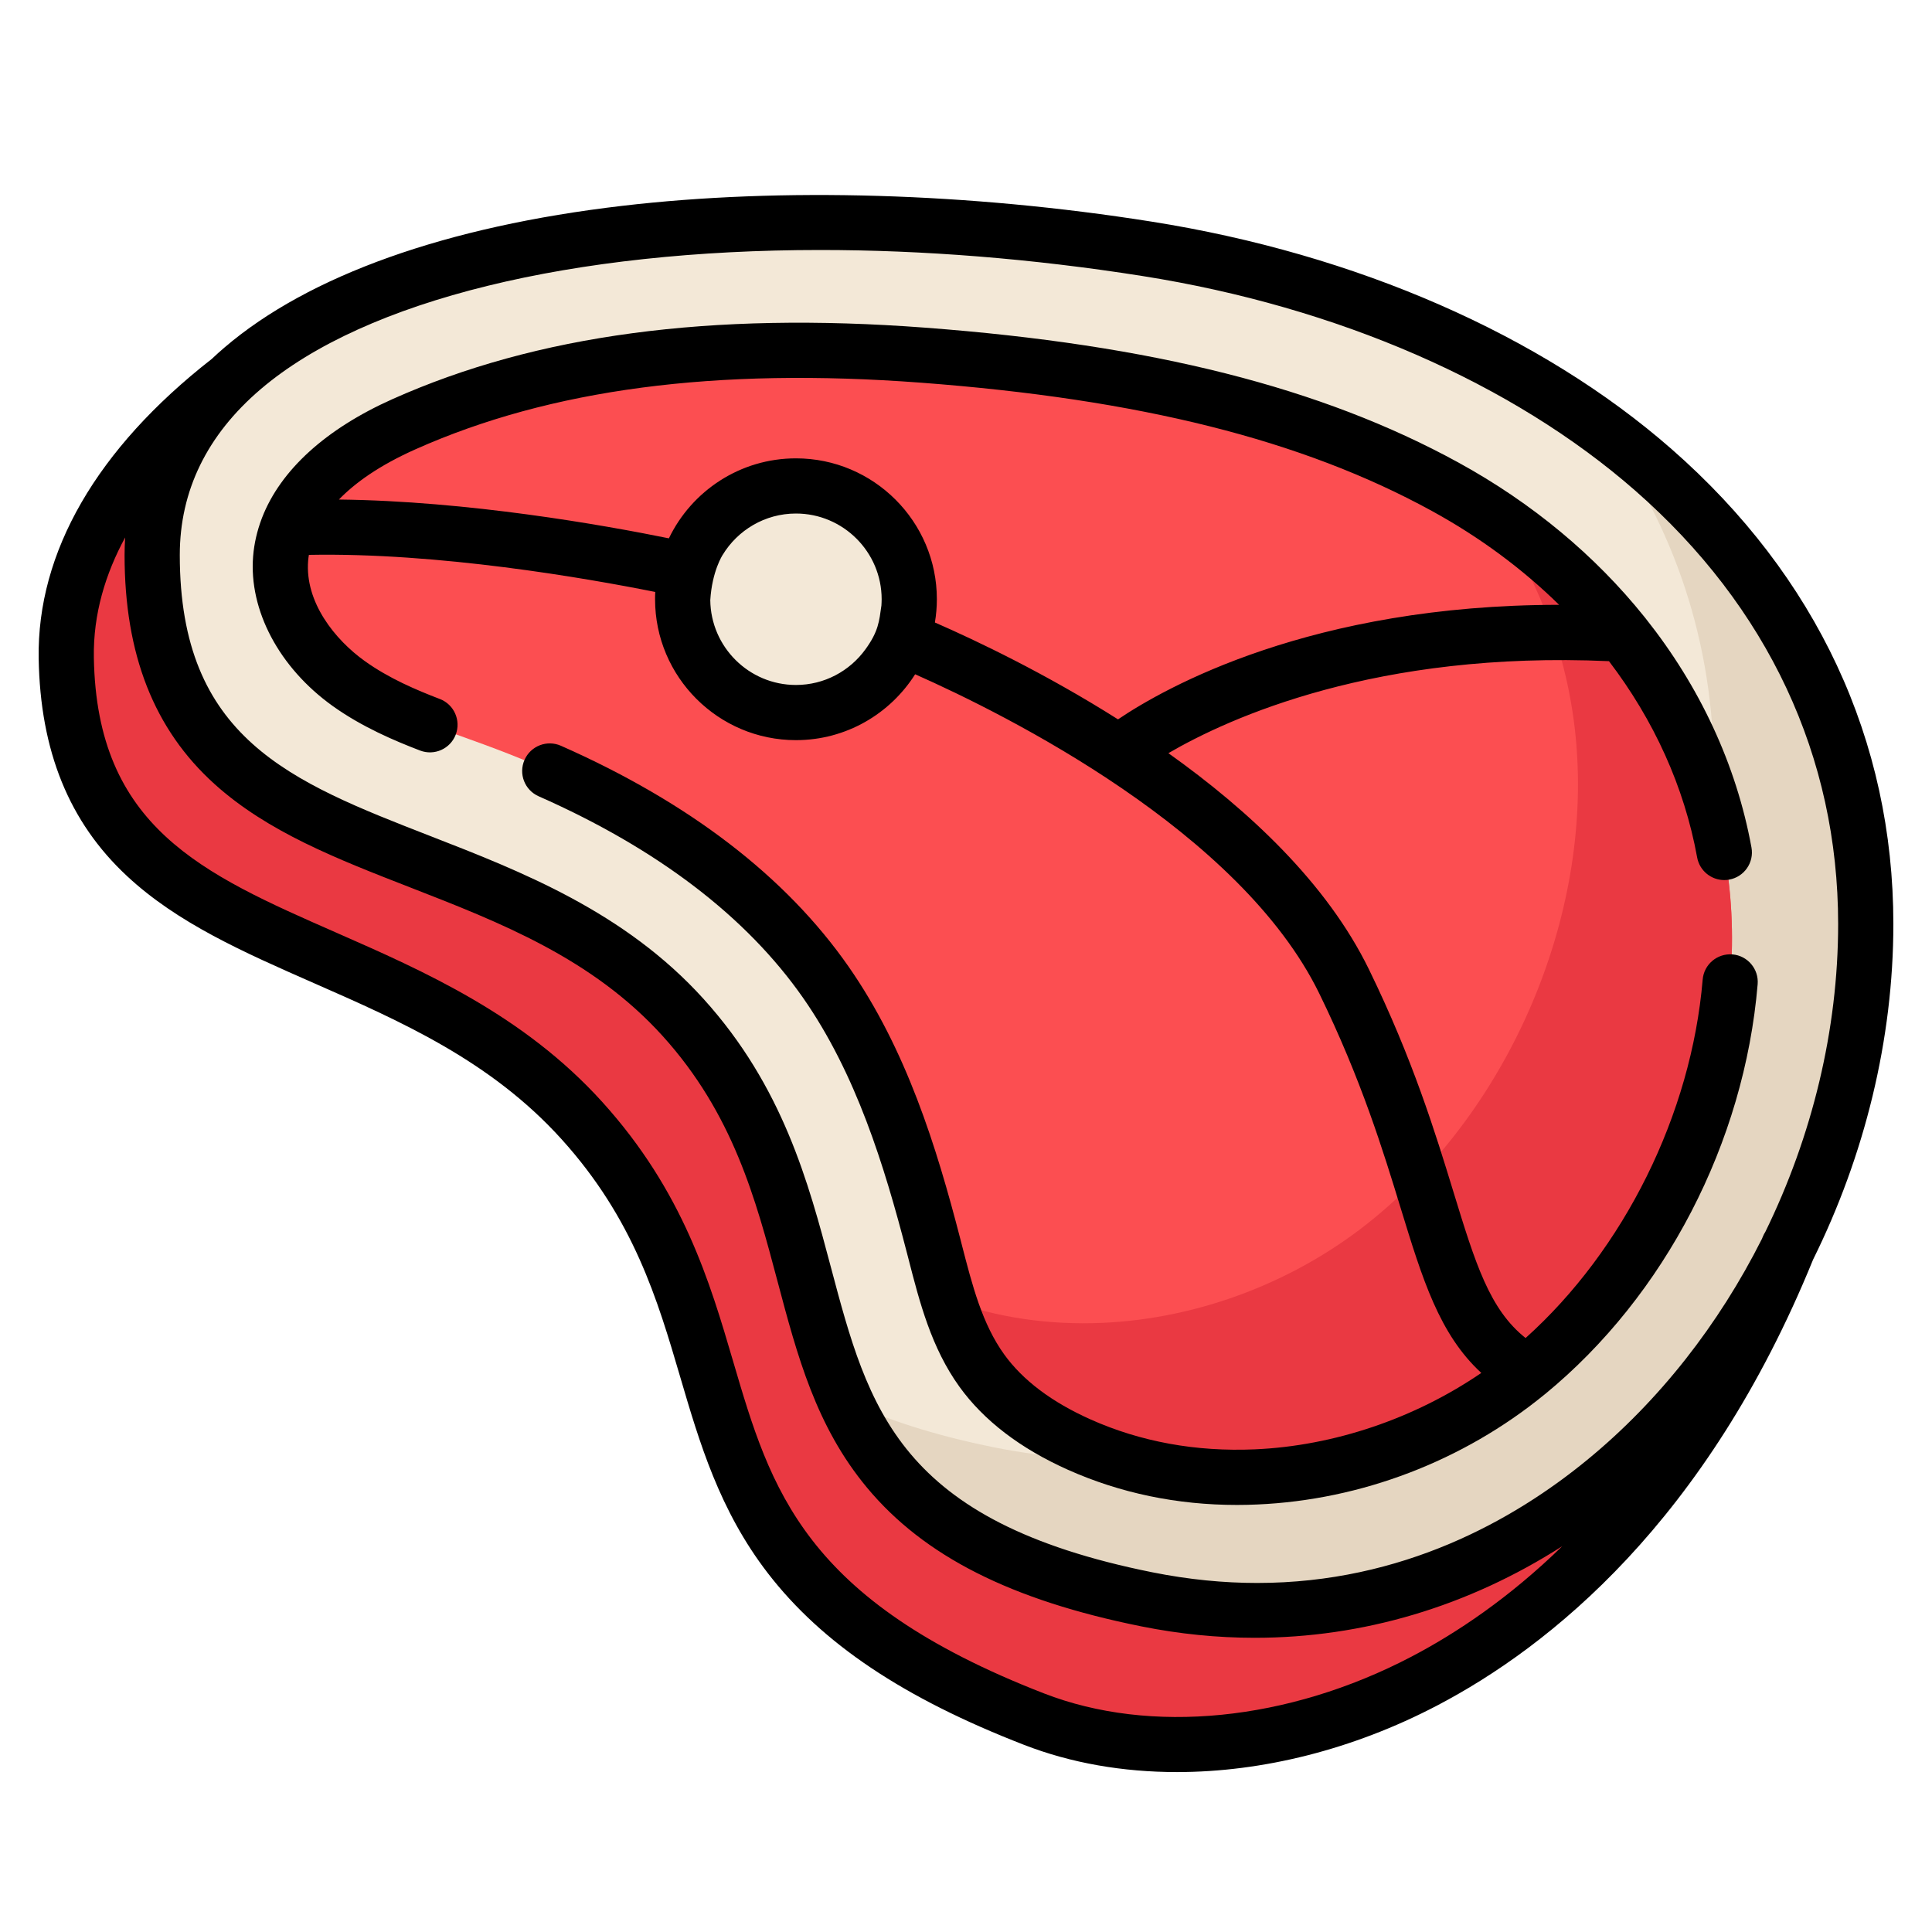 <?xml version="1.0" encoding="UTF-8"?>
<svg width="50px" height="50px" viewBox="0 0 50 50" version="1.1" xmlns="http://www.w3.org/2000/svg" xmlns:xlink="http://www.w3.org/1999/xlink">
    <title>Group 5</title>
    <g id="Page-1" stroke="none" stroke-width="1" fill="none" fill-rule="evenodd">
        <g id="LL21---nutrition" transform="translate(-268, -460)">
            <g id="Group-7" transform="translate(16, 200)">
                <g id="Group-6-Copy-8" transform="translate(226, 252)">
                    <g id="Group-5" transform="translate(26, 8)">
                        <rect id="Rectangle" x="0" y="0" width="50" height="50"></rect>
                        <g id="meat" transform="translate(1, 5)" fill-rule="nonzero">
                            <path d="M31.955,33.751 C29.03,33.68 27.171,32.269 26.102,30.983 C25.144,29.831 24.723,28.247 24.236,26.412 C23.558,23.86 22.715,20.684 20.07,17.759 C17.448,14.86 14.206,13.597 11.345,12.483 C7.121,10.839 5.407,10.022 5.407,6.278 C5.407,5.869 5.409,4.981 6.165,3.959 C2.811,6.173 0.664,8.963 0.715,12.03 C0.85,20.01 9.123,18.54 14.058,23.998 C19.278,29.77 15.182,35.384 25.756,39.49 C31.312,41.646 40.619,38.793 45.285,27.271 C45.17,27.416 38.121,33.903 31.955,33.751 Z" id="Path" fill="#EA3942"></path>
                            <path d="M47.286,18.915 C47.286,28.567 39.164,38.498 28.682,36.391 C17.531,34.15 21.898,27.104 16.679,21.332 C11.743,15.874 2.938,17.959 2.938,9.365 C2.938,1.578 16.417,-0.501 28.682,1.439 C38.83,3.044 47.286,9.263 47.286,18.915 Z" id="Path" fill="#F3E8D7"></path>
                            <path d="M40.519,6.138 C42.312,8.63 43.356,11.596 43.356,14.986 C43.356,24.637 35.235,34.568 24.752,32.462 C23.169,32.144 21.9,31.729 20.871,31.234 C21.914,33.529 23.828,35.416 28.682,36.391 C39.164,38.498 47.286,28.567 47.286,18.915 C47.286,13.511 44.634,9.183 40.519,6.138 L40.519,6.138 Z" id="Path" fill="#E5D6C1"></path>
                            <path d="M31.504,33.223 C29.938,33.29 28.37,33.029 26.93,32.385 C25.956,31.95 25.034,31.337 24.409,30.471 C23.73,29.529 23.452,28.366 23.161,27.242 C22.542,24.851 21.784,22.446 20.372,20.42 C18.285,17.427 14.951,15.526 11.526,14.268 C10.321,13.824 9.069,13.437 8.024,12.689 C6.98,11.941 6.159,10.733 6.263,9.452 C6.398,7.807 7.944,6.653 9.451,5.98 C13.604,4.125 18.408,3.854 22.89,4.192 C27.458,4.536 32.341,5.373 36.398,7.595 C40.404,9.79 43.377,13.581 43.777,18.194 C44.171,22.733 42.061,27.631 38.537,30.523 C36.566,32.141 34.037,33.113 31.504,33.223 Z" id="Path" fill="#FC4E51"></path>
                            <path d="M43.777,18.194 C43.423,14.113 41.056,10.677 37.741,8.419 C38.871,10.122 39.606,12.077 39.791,14.208 C40.184,18.747 38.074,23.645 34.55,26.537 C32.579,28.154 30.051,29.127 27.517,29.236 C26.167,29.294 24.816,29.107 23.546,28.642 C23.752,29.293 24.012,29.92 24.409,30.471 C25.034,31.337 25.956,31.95 26.93,32.385 C28.369,33.029 29.937,33.29 31.504,33.223 C34.037,33.113 36.566,32.141 38.537,30.523 C42.061,27.631 44.171,22.733 43.777,18.194 Z" id="Path" fill="#EA3942"></path>
                            <path d="M22.531,10.508 C22.531,12.128 21.219,13.441 19.599,13.441 C17.98,13.441 16.667,12.128 16.667,10.508 C16.667,8.889 17.98,7.576 19.599,7.576 C21.219,7.576 22.531,8.889 22.531,10.508 Z" id="Path" fill="#F3E8D7"></path>
                            <path d="M42.26,6.622 C38.882,3.664 34.099,1.573 28.793,0.734 C24.088,-0.011 19.226,-0.156 15.104,0.327 C10.554,0.859 6.996,2.125 4.815,3.989 C4.699,4.087 4.588,4.188 4.481,4.289 C1.504,6.612 -0.045,9.292 0.001,12.042 C0.041,14.435 0.788,16.277 2.286,17.671 C3.597,18.893 5.309,19.645 7.121,20.442 C9.371,21.43 11.697,22.452 13.529,24.478 C15.404,26.551 16.014,28.629 16.605,30.64 C17.103,32.334 17.617,34.086 18.872,35.714 C20.275,37.534 22.38,38.945 25.498,40.155 C26.716,40.629 28.062,40.861 29.459,40.861 C31.67,40.861 34.011,40.279 36.185,39.143 C39.106,37.616 43.162,34.374 45.922,27.599 C47.256,24.907 48,21.904 48,18.915 C48,14.161 46.015,9.91 42.26,6.622 Z M35.523,37.877 C32.335,39.544 28.78,39.898 26.015,38.824 C19.788,36.406 18.948,33.547 17.975,30.237 C17.369,28.173 16.682,25.835 14.588,23.52 C12.551,21.267 9.972,20.134 7.696,19.134 C4.236,17.614 1.503,16.413 1.429,12.018 C1.41,10.885 1.732,9.844 2.239,8.909 C2.23,9.06 2.224,9.211 2.224,9.364 C2.224,11.938 2.986,13.877 4.552,15.291 C5.925,16.53 7.719,17.228 9.617,17.967 C11.936,18.87 14.333,19.803 16.149,21.811 C17.972,23.827 18.557,26.031 19.123,28.163 C19.635,30.092 20.119,31.914 21.438,33.5 C22.912,35.273 25.169,36.414 28.541,37.091 C29.521,37.288 30.501,37.386 31.472,37.386 C34.271,37.386 36.996,36.576 39.433,35.014 C38.052,36.359 36.689,37.267 35.523,37.877 L35.523,37.877 Z M44.686,26.882 C44.662,26.919 44.64,26.96 44.623,27.003 C44.615,27.023 44.606,27.042 44.598,27.063 C43.486,29.274 41.943,31.254 40.068,32.789 C38.188,34.329 35.303,35.967 31.535,35.967 C30.676,35.967 29.771,35.881 28.822,35.691 C22.249,34.37 21.479,31.469 20.504,27.797 C19.923,25.607 19.264,23.125 17.209,20.853 C15.167,18.595 12.494,17.554 10.135,16.636 C6.513,15.226 3.653,14.112 3.653,9.364 C3.653,7.703 4.356,6.259 5.743,5.075 C8.473,2.742 13.853,1.47 20.227,1.47 C22.876,1.47 25.697,1.69 28.57,2.144 C33.613,2.942 38.141,4.914 41.319,7.697 C44.755,10.706 46.571,14.585 46.571,18.915 C46.571,21.656 45.896,24.408 44.686,26.882 Z" id="Shape" fill="#000000"></path>
                            <path d="M43.837,19.7 C43.442,19.668 43.098,19.959 43.065,20.352 C42.771,23.838 41.03,27.342 38.482,29.628 C37.548,28.887 37.181,27.692 36.617,25.853 C36.148,24.321 35.564,22.415 34.427,20.085 C33.342,17.862 31.325,15.977 29.238,14.492 C30.816,13.572 34.629,11.841 40.64,12.111 C41.801,13.634 42.589,15.361 42.922,17.19 C42.985,17.535 43.286,17.776 43.624,17.776 C43.667,17.776 43.71,17.772 43.753,17.764 C44.142,17.693 44.399,17.321 44.328,16.933 C43.934,14.781 42.985,12.758 41.584,10.998 C41.574,10.984 41.563,10.971 41.551,10.957 C40.287,9.382 38.659,8.02 36.741,6.969 C33.203,5.031 28.819,3.922 22.943,3.48 C17.389,3.061 12.881,3.666 9.16,5.328 C7.424,6.103 6.26,7.17 5.783,8.396 C5.78,8.406 5.776,8.415 5.772,8.425 C5.654,8.739 5.578,9.062 5.551,9.394 C5.437,10.793 6.225,12.279 7.608,13.27 C8.369,13.815 9.217,14.173 9.872,14.424 C10.24,14.565 10.653,14.381 10.794,14.013 C10.935,13.645 10.752,13.231 10.383,13.09 C9.773,12.856 9.065,12.556 8.44,12.108 C7.674,11.559 6.887,10.589 6.975,9.51 C6.979,9.463 6.985,9.413 6.994,9.36 C10.345,9.296 14.153,9.959 15.958,10.32 C15.954,10.382 15.953,10.445 15.953,10.508 C15.953,12.519 17.589,14.155 19.599,14.155 C20.897,14.155 22.037,13.473 22.684,12.45 C25.063,13.505 31.095,16.518 33.143,20.712 C34.231,22.941 34.797,24.787 35.251,26.271 C35.815,28.11 36.251,29.533 37.336,30.531 C35.615,31.708 33.526,32.42 31.473,32.509 C29.952,32.575 28.521,32.314 27.222,31.734 C26.222,31.287 25.471,30.722 24.989,30.053 C24.42,29.264 24.164,28.27 23.893,27.219 L23.853,27.063 C23.234,24.669 22.455,22.158 20.958,20.011 C19.337,17.687 16.834,15.766 13.516,14.3 C13.156,14.141 12.734,14.304 12.575,14.665 C12.415,15.026 12.578,15.447 12.939,15.607 C16.014,16.965 18.317,18.722 19.786,20.828 C21.154,22.79 21.884,25.156 22.47,27.421 L22.51,27.575 C22.801,28.709 23.104,29.881 23.83,30.889 C24.461,31.764 25.406,32.487 26.639,33.038 C27.992,33.642 29.461,33.948 31.014,33.948 C31.186,33.948 31.36,33.944 31.535,33.936 C34.227,33.82 36.865,32.81 38.967,31.094 C38.969,31.092 38.971,31.091 38.973,31.089 C38.978,31.084 38.984,31.08 38.99,31.076 C42.088,28.533 44.143,24.569 44.488,20.472 C44.521,20.079 44.229,19.733 43.837,19.7 L43.837,19.7 Z M21.811,10.67 C21.753,11.08 21.737,11.338 21.395,11.808 C20.991,12.364 20.337,12.727 19.599,12.727 C18.384,12.727 17.395,11.744 17.382,10.532 C17.428,9.779 17.701,9.363 17.701,9.363 C18.09,8.721 18.795,8.29 19.599,8.29 C20.822,8.29 21.817,9.286 21.817,10.508 C21.817,10.563 21.814,10.617 21.811,10.67 Z M23.195,11.11 C23.228,10.914 23.246,10.713 23.246,10.508 C23.246,8.498 21.61,6.862 19.599,6.862 C18.153,6.862 16.9,7.708 16.311,8.932 C14.617,8.588 11.112,7.965 7.771,7.928 C8.186,7.499 8.81,7.049 9.743,6.632 C13.241,5.069 17.524,4.504 22.836,4.904 C28.501,5.331 32.702,6.385 36.054,8.222 C37.296,8.902 38.402,9.723 39.35,10.653 C32.939,10.655 29.158,12.79 27.934,13.617 C26.053,12.427 24.261,11.576 23.195,11.11 Z" id="Shape" fill="#000000"></path>
                        </g>
                    </g>
                </g>
            </g>
        </g>
    </g>
</svg>
